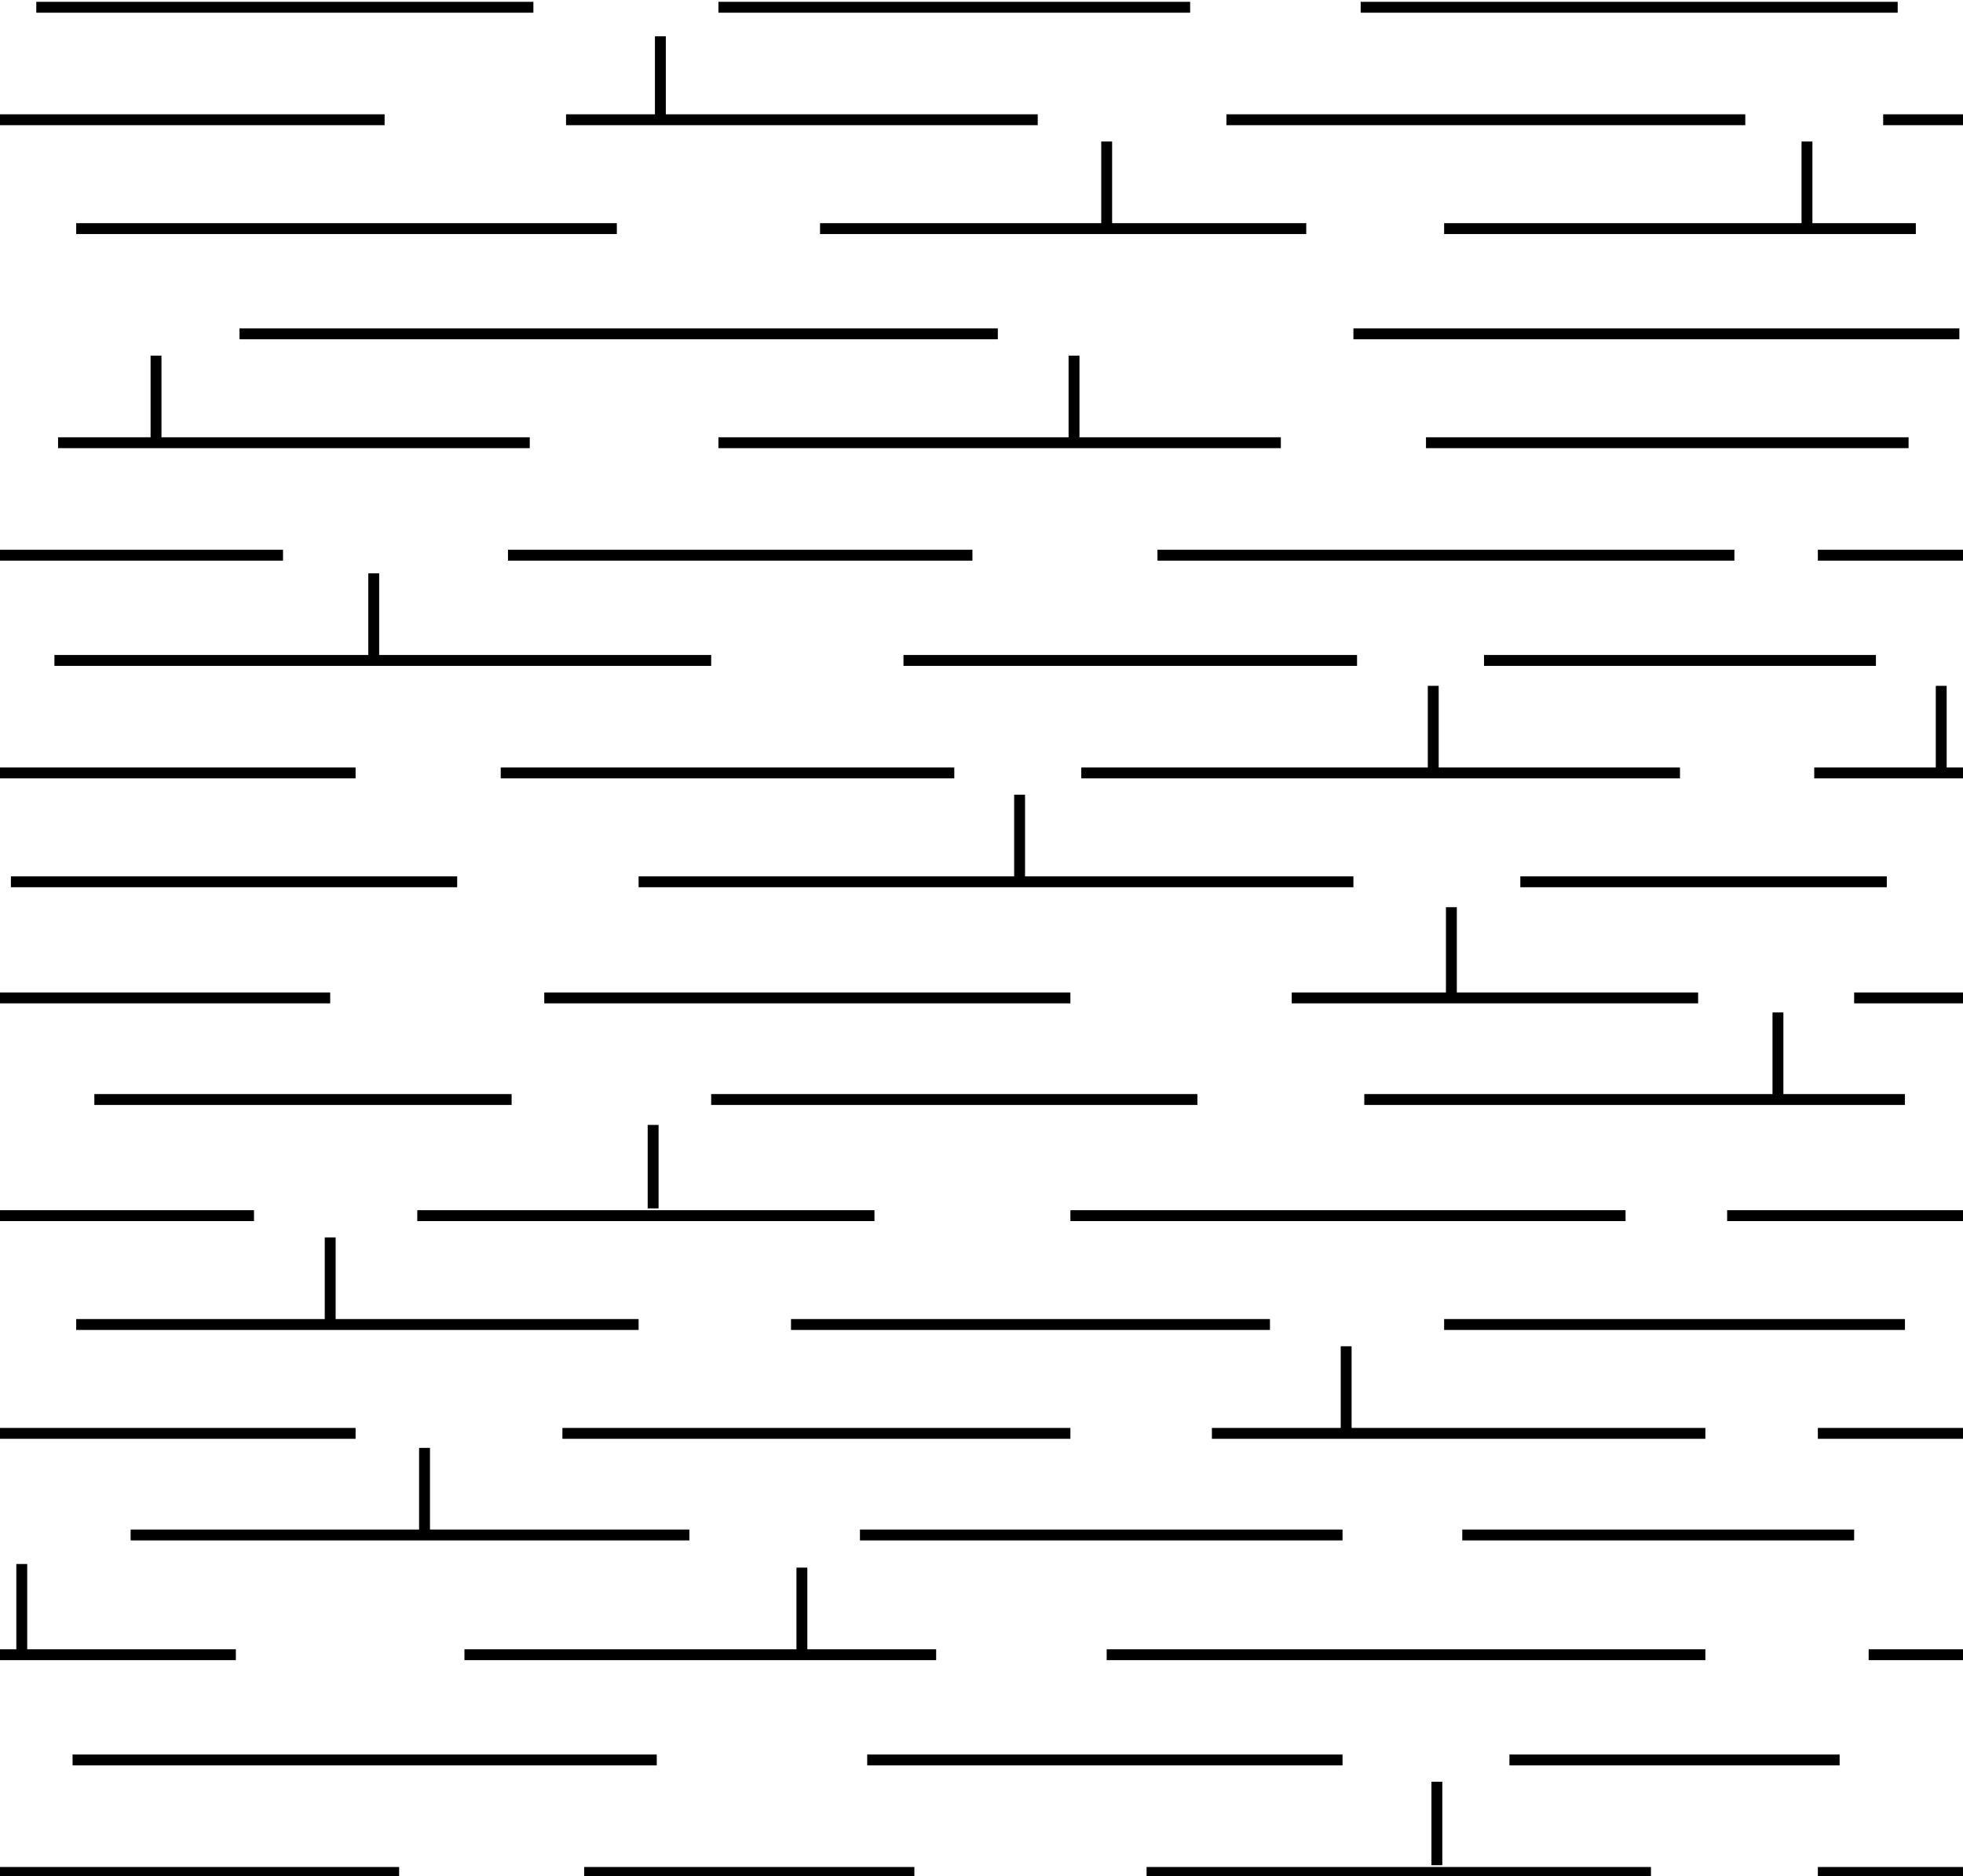 <!-- Generator: Adobe Illustrator 22.1.0, SVG Export Plug-In  -->
<svg version="1.1"
     xmlns="http://www.w3.org/2000/svg" xmlns:xlink="http://www.w3.org/1999/xlink" xmlns:a="http://ns.adobe.com/AdobeSVGViewerExtensions/3.0/"
     x="0px" y="0px" width="54.1px" height="51.7px" viewBox="0 0 54.1 51.7" style="enable-background:new 0 0 54.1 51.7;"
     xml:space="preserve">
<style type="text/css">
    .st0{fill:none;stroke:#000000;stroke-width:0.3;}
</style>
<defs>
</defs>
<line class="st0" x1="18.2" y1="3.3" x2="18.2" y2="1"/>
<line class="st0" x1="1" y1="0.2" x2="14.7" y2="0.2"/>
<line class="st0" x1="19.8" y1="0.2" x2="32.8" y2="0.2"/>
<line class="st0" x1="37.5" y1="0.2" x2="52.3" y2="0.2"/>
<line class="st0" x1="10.6" y1="3.3" x2="0" y2="3.3"/>
<line class="st0" x1="28.6" y1="3.3" x2="15.6" y2="3.3"/>
<line class="st0" x1="48.1" y1="3.3" x2="33.8" y2="3.3"/>
<line class="st0" x1="17" y1="6.3" x2="2.1" y2="6.3"/>
<line class="st0" x1="22.6" y1="6.3" x2="36" y2="6.3"/>
<line class="st0" x1="39.8" y1="6.3" x2="52.8" y2="6.3"/>
<line class="st0" x1="27.5" y1="9.2" x2="6.6" y2="9.2"/>
<line class="st0" x1="37.3" y1="9.2" x2="54" y2="9.2"/>
<line class="st0" x1="52.6" y1="12.2" x2="39.3" y2="12.2"/>
<line class="st0" x1="35.3" y1="12.2" x2="19.8" y2="12.2"/>
<line class="st0" x1="14.6" y1="12.2" x2="1.6" y2="12.2"/>
<line class="st0" x1="7.8" y1="15.3" x2="0" y2="15.3"/>
<line class="st0" x1="14" y1="15.3" x2="26.8" y2="15.3"/>
<line class="st0" x1="31.9" y1="15.3" x2="47.8" y2="15.3"/>
<line class="st0" x1="37.4" y1="18.2" x2="24.9" y2="18.2"/>
<line class="st0" x1="40.9" y1="18.2" x2="51.7" y2="18.2"/>
<line class="st0" x1="19.6" y1="18.2" x2="1.5" y2="18.2"/>
<line class="st0" x1="9.8" y1="21.3" x2="0" y2="21.3"/>
<line class="st0" x1="26.3" y1="21.3" x2="13.8" y2="21.3"/>
<line class="st0" x1="29.8" y1="21.3" x2="46.3" y2="21.3"/>
<line class="st0" x1="41.9" y1="24.3" x2="52" y2="24.3"/>
<line class="st0" x1="17.6" y1="24.3" x2="37.3" y2="24.3"/>
<line class="st0" x1="0.3" y1="24.3" x2="12.6" y2="24.3"/>
<line class="st0" x1="9.1" y1="27.5" x2="0" y2="27.5"/>
<line class="st0" x1="29.5" y1="27.5" x2="15" y2="27.5"/>
<line class="st0" x1="46.8" y1="27.5" x2="35.6" y2="27.5"/>
<line class="st0" x1="37.6" y1="30.3" x2="52.5" y2="30.3"/>
<line class="st0" x1="19.6" y1="30.3" x2="33" y2="30.3"/>
<line class="st0" x1="14.1" y1="30.3" x2="2.6" y2="30.3"/>
<line class="st0" x1="0" y1="33.5" x2="7" y2="33.5"/>
<line class="st0" x1="24.1" y1="33.5" x2="11.5" y2="33.5"/>
<line class="st0" x1="29.5" y1="33.5" x2="44.8" y2="33.5"/>
<line class="st0" x1="52.5" y1="36.5" x2="39.8" y2="36.5"/>
<line class="st0" x1="35" y1="36.5" x2="21.8" y2="36.5"/>
<line class="st0" x1="17.6" y1="36.5" x2="2.1" y2="36.5"/>
<line class="st0" x1="9.8" y1="39.5" x2="0" y2="39.5"/>
<line class="st0" x1="15.5" y1="39.5" x2="29.5" y2="39.5"/>
<line class="st0" x1="33.4" y1="39.5" x2="47" y2="39.5"/>
<line class="st0" x1="40.3" y1="42.3" x2="51.1" y2="42.3"/>
<line class="st0" x1="37" y1="42.3" x2="23.7" y2="42.3"/>
<line class="st0" x1="19" y1="42.3" x2="3.6" y2="42.3"/>
<line class="st0" x1="6.5" y1="45.6" x2="0" y2="45.6"/>
<line class="st0" x1="25.8" y1="45.6" x2="12.8" y2="45.6"/>
<line class="st0" x1="47" y1="45.6" x2="30.5" y2="45.6"/>
<line class="st0" x1="41.6" y1="48.5" x2="50.7" y2="48.5"/>
<line class="st0" x1="23.9" y1="48.5" x2="37" y2="48.5"/>
<line class="st0" x1="18.1" y1="48.5" x2="2" y2="48.5"/>
<line class="st0" x1="0" y1="51.6" x2="11" y2="51.6"/>
<line class="st0" x1="25.2" y1="51.6" x2="16.1" y2="51.6"/>
<line class="st0" x1="45.5" y1="51.6" x2="31.6" y2="51.6"/>
<line class="st0" x1="51.9" y1="3.3" x2="54.1" y2="3.3"/>
<line class="st0" x1="50.1" y1="15.3" x2="54.1" y2="15.3"/>
<line class="st0" x1="50" y1="21.3" x2="54.1" y2="21.3"/>
<line class="st0" x1="51.1" y1="27.5" x2="54.1" y2="27.5"/>
<line class="st0" x1="47.6" y1="33.5" x2="54.1" y2="33.5"/>
<line class="st0" x1="50.1" y1="39.5" x2="54.1" y2="39.5"/>
<line class="st0" x1="51.5" y1="45.6" x2="54.1" y2="45.6"/>
<line class="st0" x1="50.1" y1="51.6" x2="54.1" y2="51.6"/>
<line class="st0" x1="30.5" y1="3.9" x2="30.5" y2="6.2"/>
<line class="st0" x1="29.6" y1="12.2" x2="29.6" y2="9.8"/>
<line class="st0" x1="10.3" y1="18.1" x2="10.3" y2="15.8"/>
<line class="st0" x1="28.1" y1="21.9" x2="28.1" y2="24.3"/>
<line class="st0" x1="49" y1="27.9" x2="49" y2="30.2"/>
<line class="st0" x1="9.1" y1="36.4" x2="9.1" y2="34.1"/>
<line class="st0" x1="49.8" y1="3.9" x2="49.8" y2="6.2"/>
<line class="st0" x1="40" y1="25" x2="40" y2="27.4"/>
<line class="st0" x1="18" y1="31" x2="18" y2="33.3"/>
<line class="st0" x1="37.1" y1="37.1" x2="37.1" y2="39.4"/>
<line class="st0" x1="11.7" y1="42.3" x2="11.7" y2="39.9"/>
<line class="st0" x1="22.1" y1="45.5" x2="22.1" y2="43.2"/>
<line class="st0" x1="39.6" y1="49.1" x2="39.6" y2="51.4"/>
<line class="st0" x1="39.5" y1="18.9" x2="39.5" y2="21.3"/>
<line class="st0" x1="53.5" y1="18.9" x2="53.5" y2="21.3"/>
<line class="st0" x1="0.6" y1="45.5" x2="0.6" y2="43.1"/>
<line class="st0" x1="4.3" y1="9.8" x2="4.3" y2="12.2"/>
</svg>
